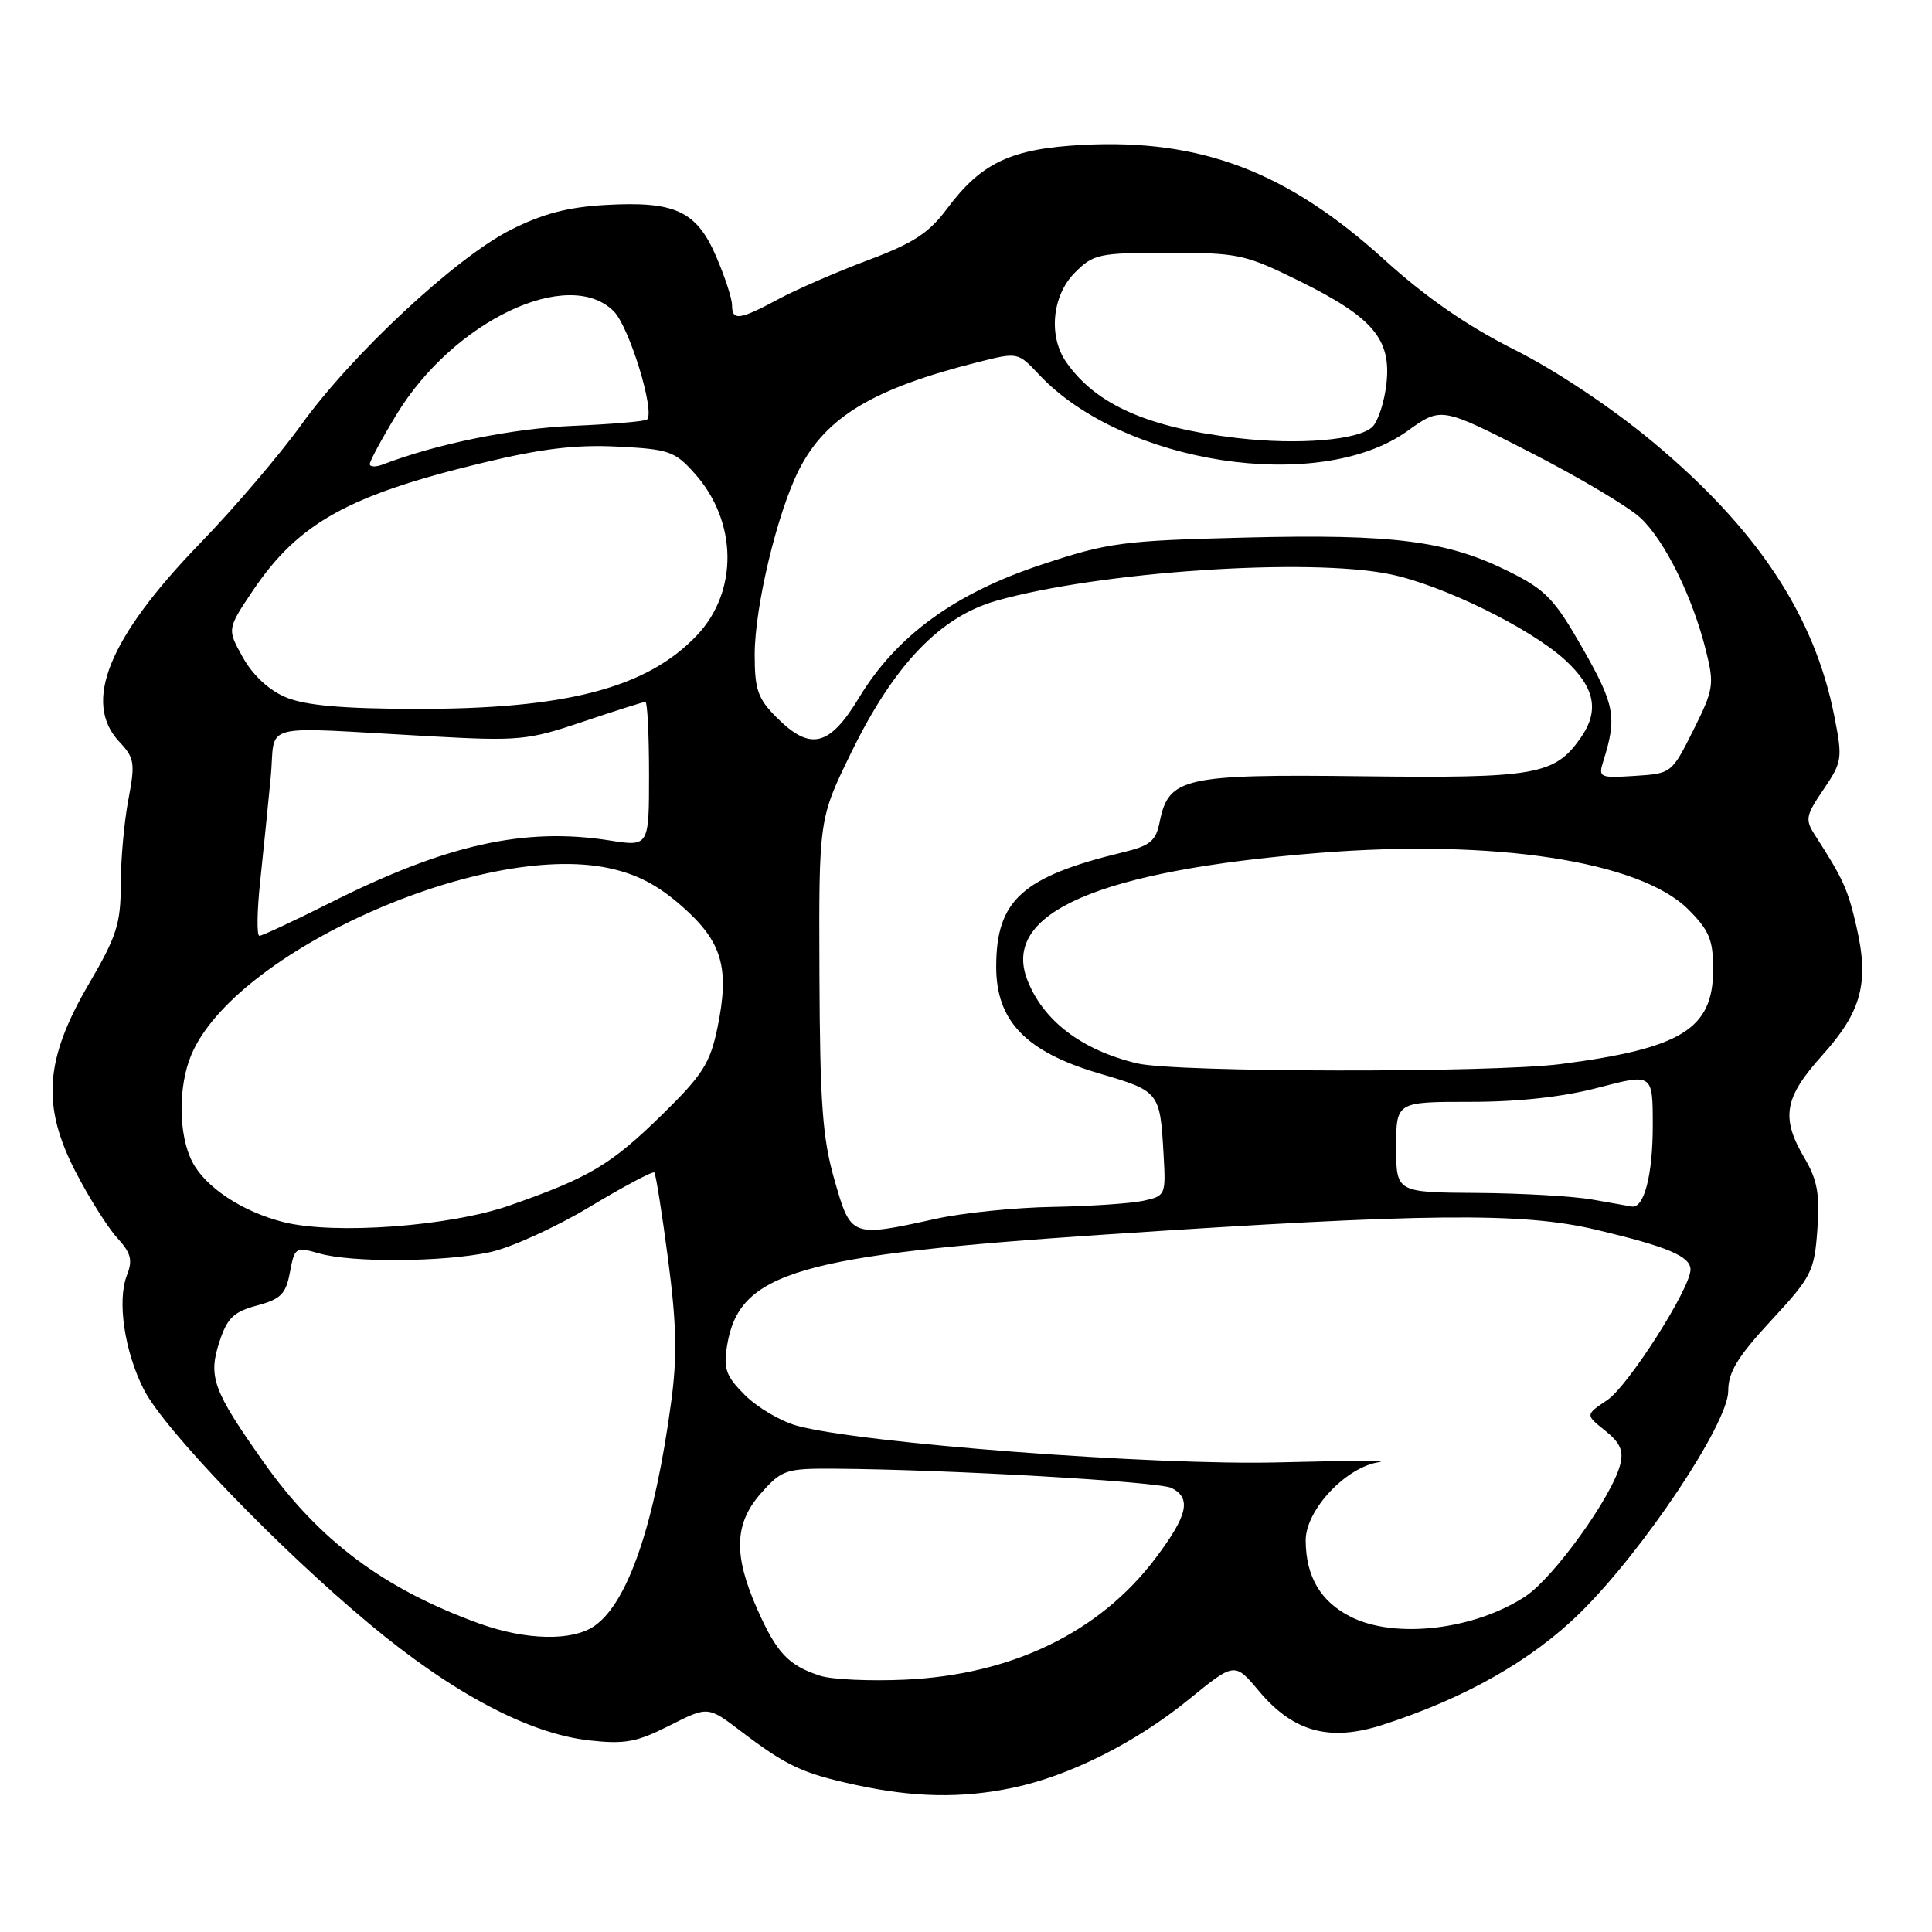 <?xml version="1.0" encoding="UTF-8" standalone="no"?>
<!DOCTYPE svg PUBLIC "-//W3C//DTD SVG 1.1//EN" "http://www.w3.org/Graphics/SVG/1.1/DTD/svg11.dtd" >
<svg xmlns="http://www.w3.org/2000/svg" xmlns:xlink="http://www.w3.org/1999/xlink" version="1.1" viewBox="0 0 256 256">
 <g >
 <path fill="currentColor"
d=" M 134.20 236.89 C 141.68 235.33 150.50 230.91 157.55 225.16 C 163.60 220.24 163.60 220.24 166.83 224.09 C 171.37 229.50 176.19 230.81 183.18 228.56 C 194.13 225.03 202.97 220.01 209.40 213.68 C 217.76 205.45 229.00 188.61 229.00 184.31 C 229.00 181.81 230.24 179.78 234.69 174.97 C 240.05 169.18 240.41 168.47 240.81 162.94 C 241.15 158.23 240.81 156.35 239.12 153.48 C 235.94 148.09 236.39 145.47 241.47 139.82 C 246.69 134.02 247.70 130.19 245.99 122.78 C 244.85 117.82 244.23 116.46 240.52 110.70 C 239.16 108.60 239.25 108.10 241.63 104.60 C 244.10 100.96 244.17 100.52 243.06 94.91 C 240.43 81.54 232.84 70.07 218.98 58.54 C 213.54 54.01 206.17 49.10 200.68 46.34 C 194.39 43.18 188.97 39.43 183.43 34.41 C 170.58 22.74 159.11 18.38 143.45 19.20 C 133.98 19.70 130.04 21.55 125.50 27.64 C 123.09 30.88 121.02 32.23 115.00 34.48 C 110.88 36.03 105.53 38.35 103.12 39.65 C 97.98 42.41 97.00 42.54 97.00 40.44 C 97.00 39.57 96.06 36.69 94.91 34.02 C 92.31 27.96 89.47 26.63 80.24 27.16 C 75.25 27.44 71.90 28.32 67.66 30.46 C 60.36 34.16 46.67 46.91 39.91 56.30 C 37.06 60.26 31.03 67.33 26.50 72.00 C 14.38 84.52 10.90 93.07 15.81 98.29 C 17.83 100.44 17.93 101.10 17.01 105.96 C 16.45 108.88 16.00 113.95 16.00 117.21 C 16.00 122.38 15.46 124.08 11.80 130.33 C 5.93 140.36 5.49 146.46 9.99 155.22 C 11.77 158.67 14.25 162.62 15.51 164.00 C 17.37 166.04 17.61 166.96 16.81 169.00 C 15.50 172.37 16.50 179.10 19.07 184.14 C 21.79 189.47 36.84 205.10 49.00 215.22 C 59.99 224.38 70.07 229.71 78.06 230.61 C 82.80 231.14 84.36 230.85 88.71 228.65 C 93.80 226.07 93.80 226.07 98.15 229.38 C 104.23 234.00 106.30 234.97 113.33 236.50 C 121.09 238.19 127.43 238.31 134.20 236.89 Z  M 108.69 222.05 C 104.48 220.69 102.91 219.03 100.34 213.22 C 97.14 206.00 97.29 201.83 100.89 197.80 C 103.62 194.74 104.14 194.57 110.64 194.61 C 125.58 194.71 153.60 196.32 155.25 197.17 C 157.91 198.54 157.38 200.81 153.08 206.51 C 145.71 216.27 134.12 221.90 120.00 222.56 C 115.33 222.78 110.23 222.55 108.69 222.05 Z  M 63.50 215.12 C 50.86 210.55 42.25 204.11 34.93 193.74 C 28.21 184.24 27.55 182.43 29.09 177.75 C 30.11 174.65 30.97 173.81 34.05 172.99 C 37.22 172.13 37.88 171.47 38.42 168.57 C 39.04 165.27 39.17 165.19 42.27 166.08 C 46.62 167.33 58.77 167.24 64.92 165.92 C 67.68 165.33 73.62 162.63 78.13 159.92 C 82.64 157.21 86.49 155.16 86.70 155.36 C 86.90 155.56 87.72 160.73 88.52 166.85 C 89.65 175.44 89.75 179.73 88.94 185.73 C 86.76 201.96 83.21 212.34 78.79 215.43 C 75.85 217.49 69.71 217.36 63.50 215.12 Z  M 179.01 214.25 C 174.99 212.23 173.04 208.93 173.01 204.12 C 173.00 200.08 178.36 194.37 182.75 193.74 C 184.26 193.53 178.30 193.54 169.50 193.77 C 152.99 194.21 113.89 191.23 105.58 188.91 C 103.42 188.31 100.33 186.48 98.71 184.86 C 96.19 182.35 95.84 181.37 96.34 178.31 C 97.92 168.57 105.65 166.30 146.50 163.58 C 188.90 160.75 201.73 160.62 211.47 162.94 C 220.97 165.19 224.00 166.47 224.00 168.23 C 224.00 170.71 215.75 183.65 212.98 185.51 C 210.06 187.47 210.06 187.47 212.68 189.56 C 214.69 191.17 215.16 192.22 214.68 194.08 C 213.58 198.35 205.87 209.06 202.13 211.52 C 195.37 215.96 184.89 217.20 179.01 214.25 Z  M 37.59 161.94 C 32.15 160.58 27.22 157.33 25.48 153.95 C 23.63 150.38 23.58 143.93 25.37 139.72 C 31.18 126.10 63.74 111.52 80.56 115.01 C 84.35 115.80 87.13 117.24 90.39 120.11 C 95.71 124.80 96.71 128.25 95.06 136.21 C 94.09 140.89 93.10 142.44 87.72 147.71 C 80.92 154.36 78.14 156.01 67.56 159.72 C 59.63 162.50 44.34 163.63 37.59 161.94 Z  M 110.57 156.34 C 108.98 150.81 108.65 146.18 108.58 129.09 C 108.50 108.50 108.50 108.50 112.81 99.68 C 118.48 88.08 124.56 81.73 132.00 79.61 C 145.63 75.74 173.38 73.86 184.20 76.09 C 191.11 77.51 202.75 83.22 207.36 87.43 C 211.35 91.09 211.97 94.17 209.44 97.78 C 206.00 102.69 203.49 103.13 180.57 102.86 C 156.87 102.57 154.85 103.02 153.67 108.88 C 153.16 111.45 152.42 112.06 148.78 112.94 C 135.44 116.17 132.00 119.28 132.00 128.11 C 132.00 135.29 135.95 139.38 145.63 142.23 C 153.65 144.59 153.71 144.66 154.18 152.98 C 154.49 158.35 154.44 158.47 151.50 159.11 C 149.85 159.47 144.45 159.83 139.50 159.92 C 134.55 160.00 127.58 160.71 124.00 161.50 C 112.76 163.97 112.75 163.97 110.57 156.34 Z  M 211.00 158.95 C 208.53 158.51 201.66 158.11 195.75 158.07 C 185.00 158.00 185.00 158.00 185.00 152.00 C 185.00 146.00 185.00 146.00 194.82 146.00 C 201.23 146.00 207.13 145.35 211.82 144.11 C 219.00 142.23 219.00 142.23 219.00 149.18 C 219.00 155.71 217.84 160.16 216.21 159.87 C 215.82 159.81 213.47 159.39 211.00 158.95 Z  M 150.72 140.91 C 143.34 139.17 138.16 135.22 136.09 129.75 C 132.75 120.93 145.60 115.37 174.71 113.02 C 197.96 111.15 217.30 114.10 223.70 120.50 C 226.49 123.29 227.00 124.52 227.00 128.45 C 227.00 136.33 222.85 138.91 206.83 140.99 C 197.70 142.17 155.84 142.11 150.72 140.91 Z  M 34.48 116.75 C 34.90 112.76 35.53 106.58 35.87 103.00 C 36.59 95.55 33.73 96.29 57.00 97.56 C 68.81 98.21 69.93 98.10 77.27 95.62 C 81.55 94.18 85.26 93.00 85.52 93.00 C 85.78 93.00 86.00 97.32 86.00 102.59 C 86.00 112.19 86.00 112.19 80.75 111.36 C 69.50 109.59 59.13 111.90 43.82 119.59 C 38.99 122.01 34.74 124.00 34.37 124.00 C 34.01 124.00 34.05 120.74 34.48 116.75 Z  M 212.46 100.81 C 214.27 95.05 213.98 93.42 209.76 86.00 C 206.00 79.39 204.85 78.18 200.00 75.76 C 191.78 71.65 184.72 70.74 165.00 71.23 C 148.68 71.64 146.86 71.88 138.00 74.82 C 126.52 78.62 118.79 84.25 113.85 92.41 C 109.90 98.94 107.39 99.55 102.92 95.08 C 100.41 92.57 100.00 91.39 100.00 86.74 C 100.00 80.40 103.01 67.85 105.89 62.21 C 109.45 55.23 115.73 51.47 129.69 47.96 C 134.86 46.66 134.88 46.66 137.69 49.65 C 148.82 61.50 174.83 65.48 186.48 57.12 C 190.96 53.90 190.96 53.90 202.73 59.92 C 209.20 63.23 215.80 67.15 217.38 68.63 C 220.61 71.65 224.29 79.12 226.06 86.26 C 227.17 90.71 227.06 91.38 224.37 96.76 C 221.52 102.47 221.47 102.50 216.62 102.81 C 211.92 103.11 211.76 103.03 212.46 100.81 Z  M 37.91 92.41 C 35.65 91.47 33.53 89.51 32.20 87.14 C 30.08 83.36 30.08 83.36 33.52 78.24 C 39.55 69.30 46.16 65.62 63.95 61.33 C 71.72 59.45 76.31 58.90 81.81 59.18 C 88.65 59.52 89.42 59.79 92.05 62.74 C 97.73 69.09 97.85 78.39 92.33 84.20 C 85.70 91.18 74.97 93.98 55.00 93.93 C 45.37 93.91 40.47 93.47 37.91 92.41 Z  M 49.00 61.49 C 49.00 61.09 50.59 58.14 52.54 54.93 C 60.08 42.52 75.36 35.26 81.33 41.25 C 83.37 43.30 86.82 54.51 85.74 55.59 C 85.50 55.83 81.07 56.21 75.90 56.43 C 67.90 56.77 57.87 58.81 50.75 61.54 C 49.79 61.91 49.00 61.89 49.00 61.49 Z  M 164.00 58.05 C 152.11 56.67 145.23 53.63 141.29 48.00 C 138.88 44.56 139.40 39.14 142.43 36.12 C 144.90 33.65 145.61 33.50 154.83 33.50 C 164.13 33.50 164.98 33.69 172.26 37.28 C 181.93 42.07 184.37 44.95 183.71 50.85 C 183.44 53.25 182.61 55.81 181.86 56.55 C 180.06 58.32 172.07 58.99 164.00 58.05 Z "/>
</g>
</svg>